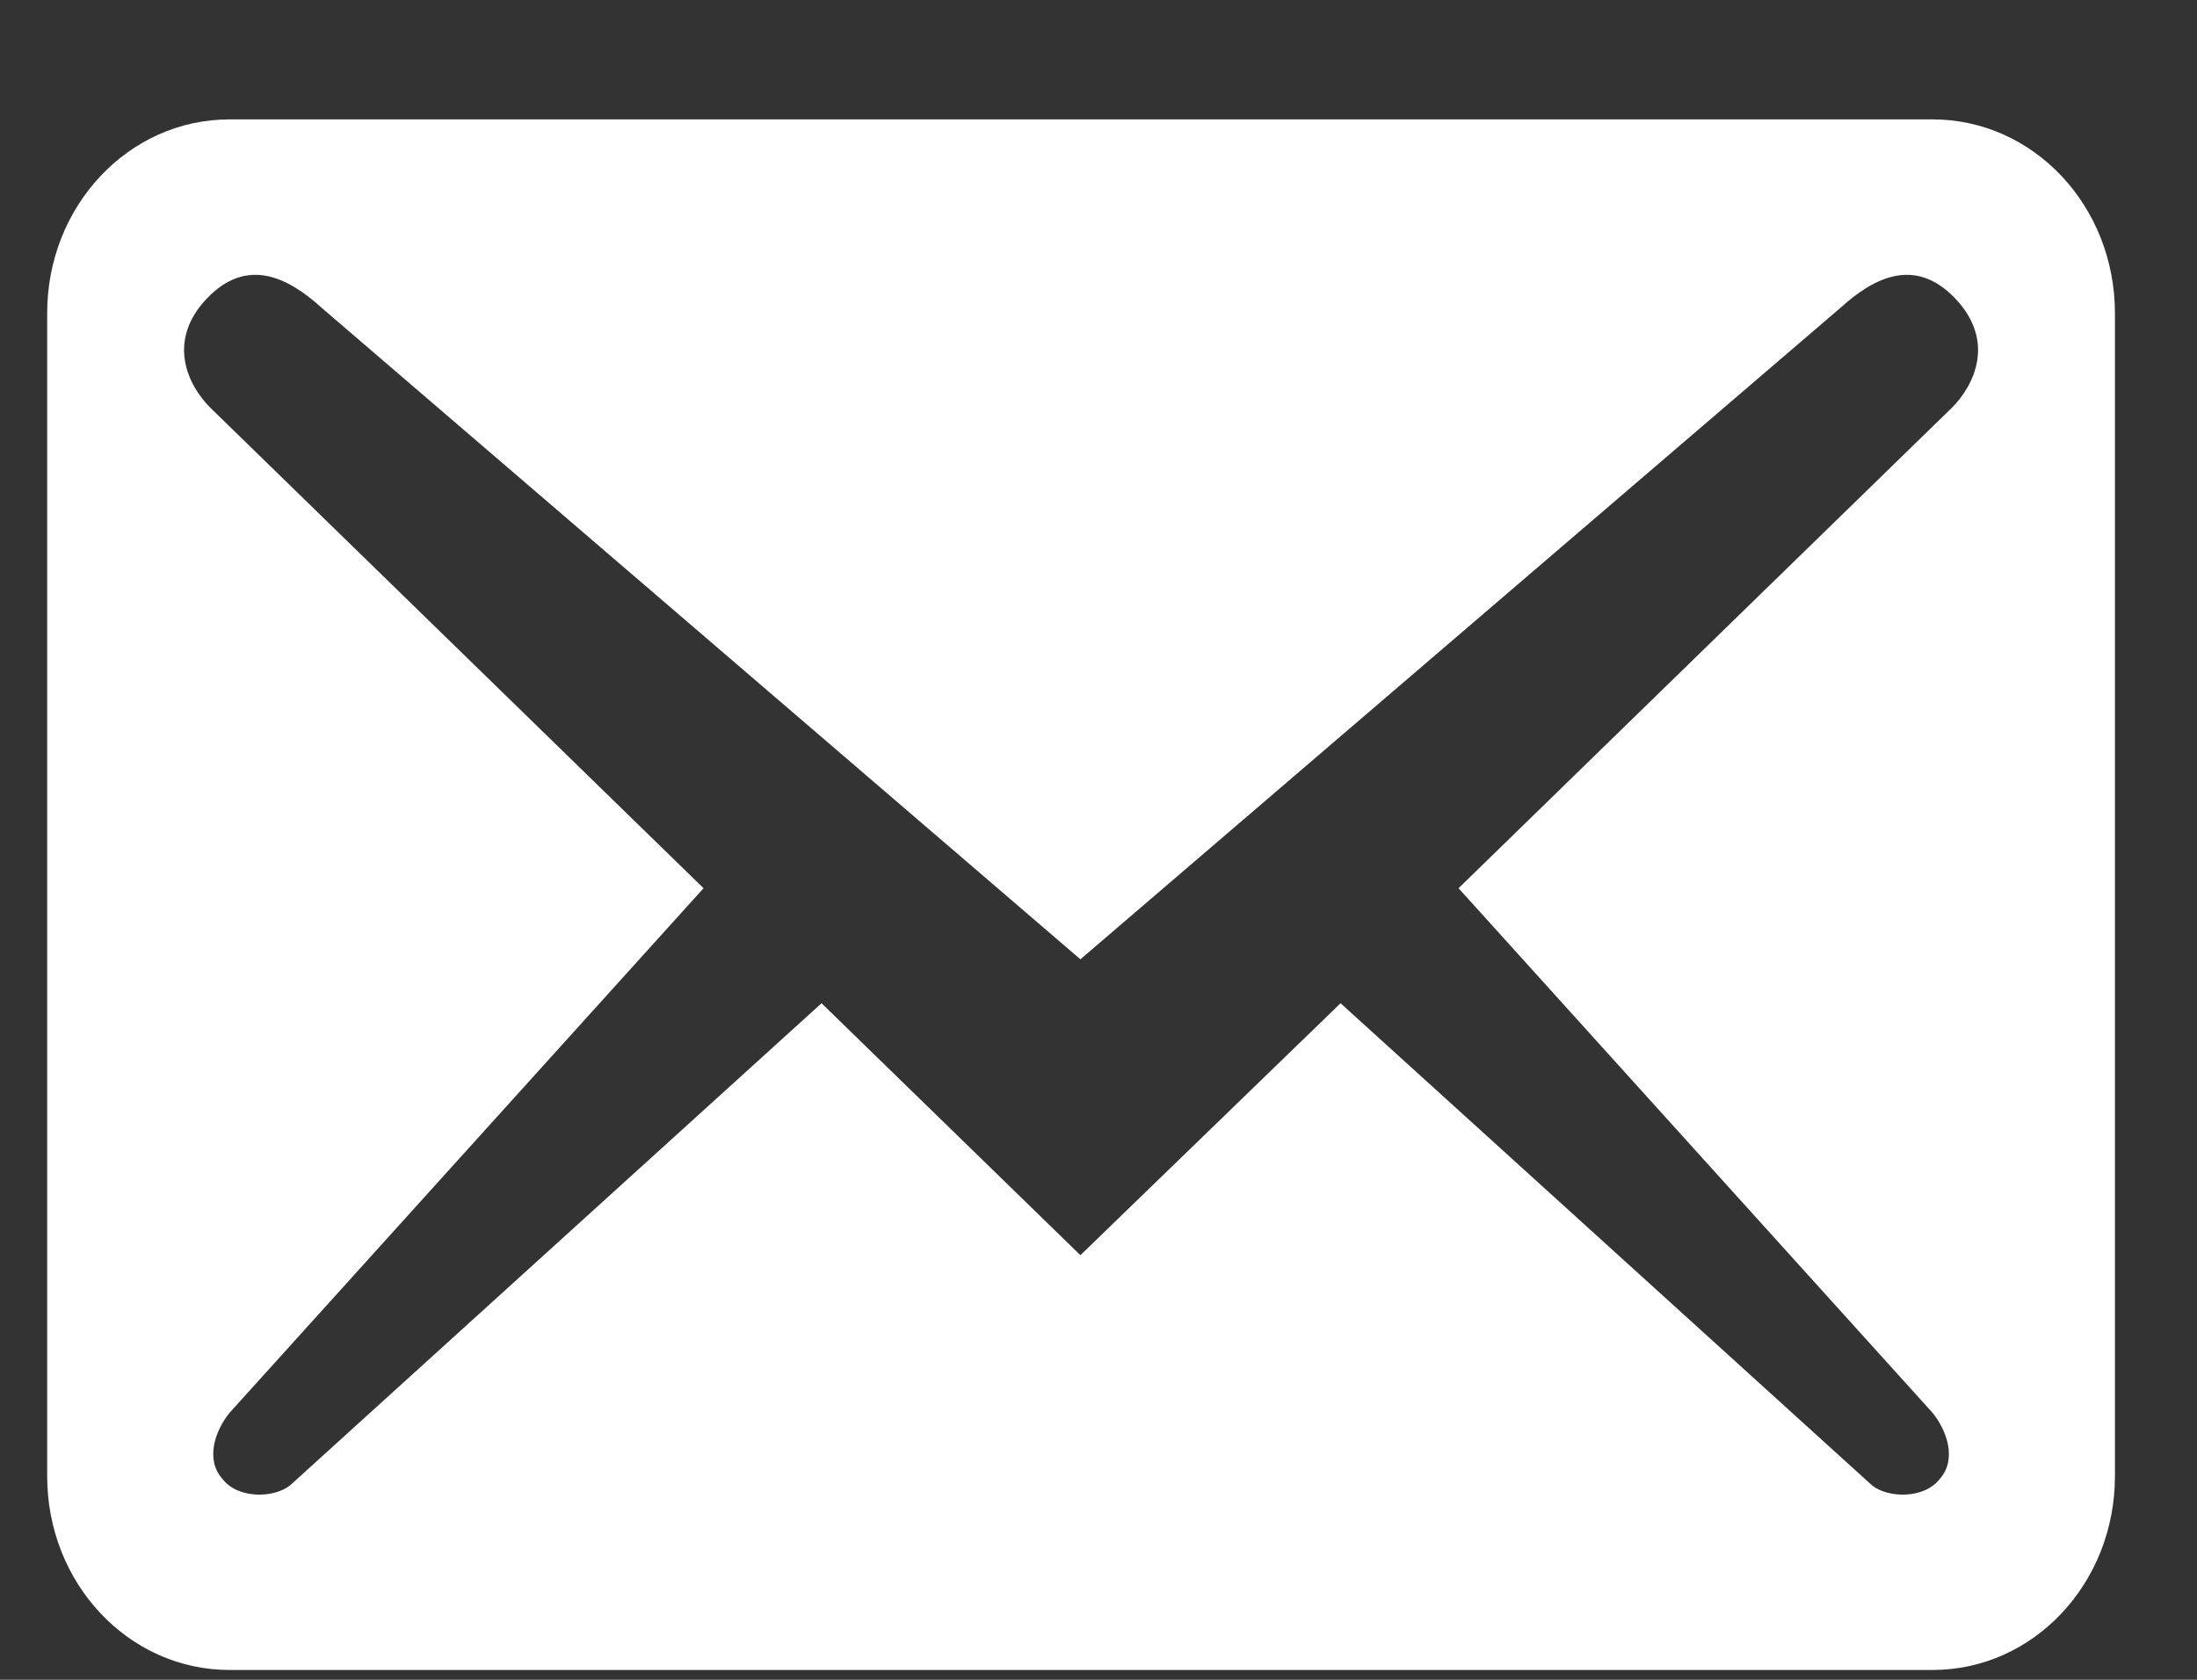 <svg width="17" height="13" viewBox="0 0 17 13" fill="none" xmlns="http://www.w3.org/2000/svg">
<rect x="0" y="0" width="17" height="13" fill="#333333" stroke="none"/>
<path d="M16.365 11.424V2.424C16.365 1.594 15.735 0.924 14.954 0.924H1.776C0.995 0.924 0.365 1.594 0.365 2.424V11.424C0.365 12.254 0.995 12.924 1.776 12.924H14.954C15.735 12.924 16.365 12.254 16.365 11.424ZM15.133 2.314C15.443 2.644 15.274 2.984 15.105 3.154L11.286 6.874L14.954 10.934C15.067 11.074 15.142 11.294 15.011 11.444C14.888 11.604 14.606 11.594 14.484 11.494L10.373 7.764L8.36 9.714L6.357 7.764L2.246 11.494C2.124 11.594 1.842 11.604 1.72 11.444C1.588 11.294 1.663 11.074 1.776 10.934L5.444 6.874L1.626 3.154C1.456 2.984 1.287 2.644 1.597 2.314C1.908 1.984 2.228 2.144 2.491 2.384L8.36 7.424L14.239 2.384C14.503 2.144 14.822 1.984 15.133 2.314V2.314Z" fill="white"/>
</svg>
